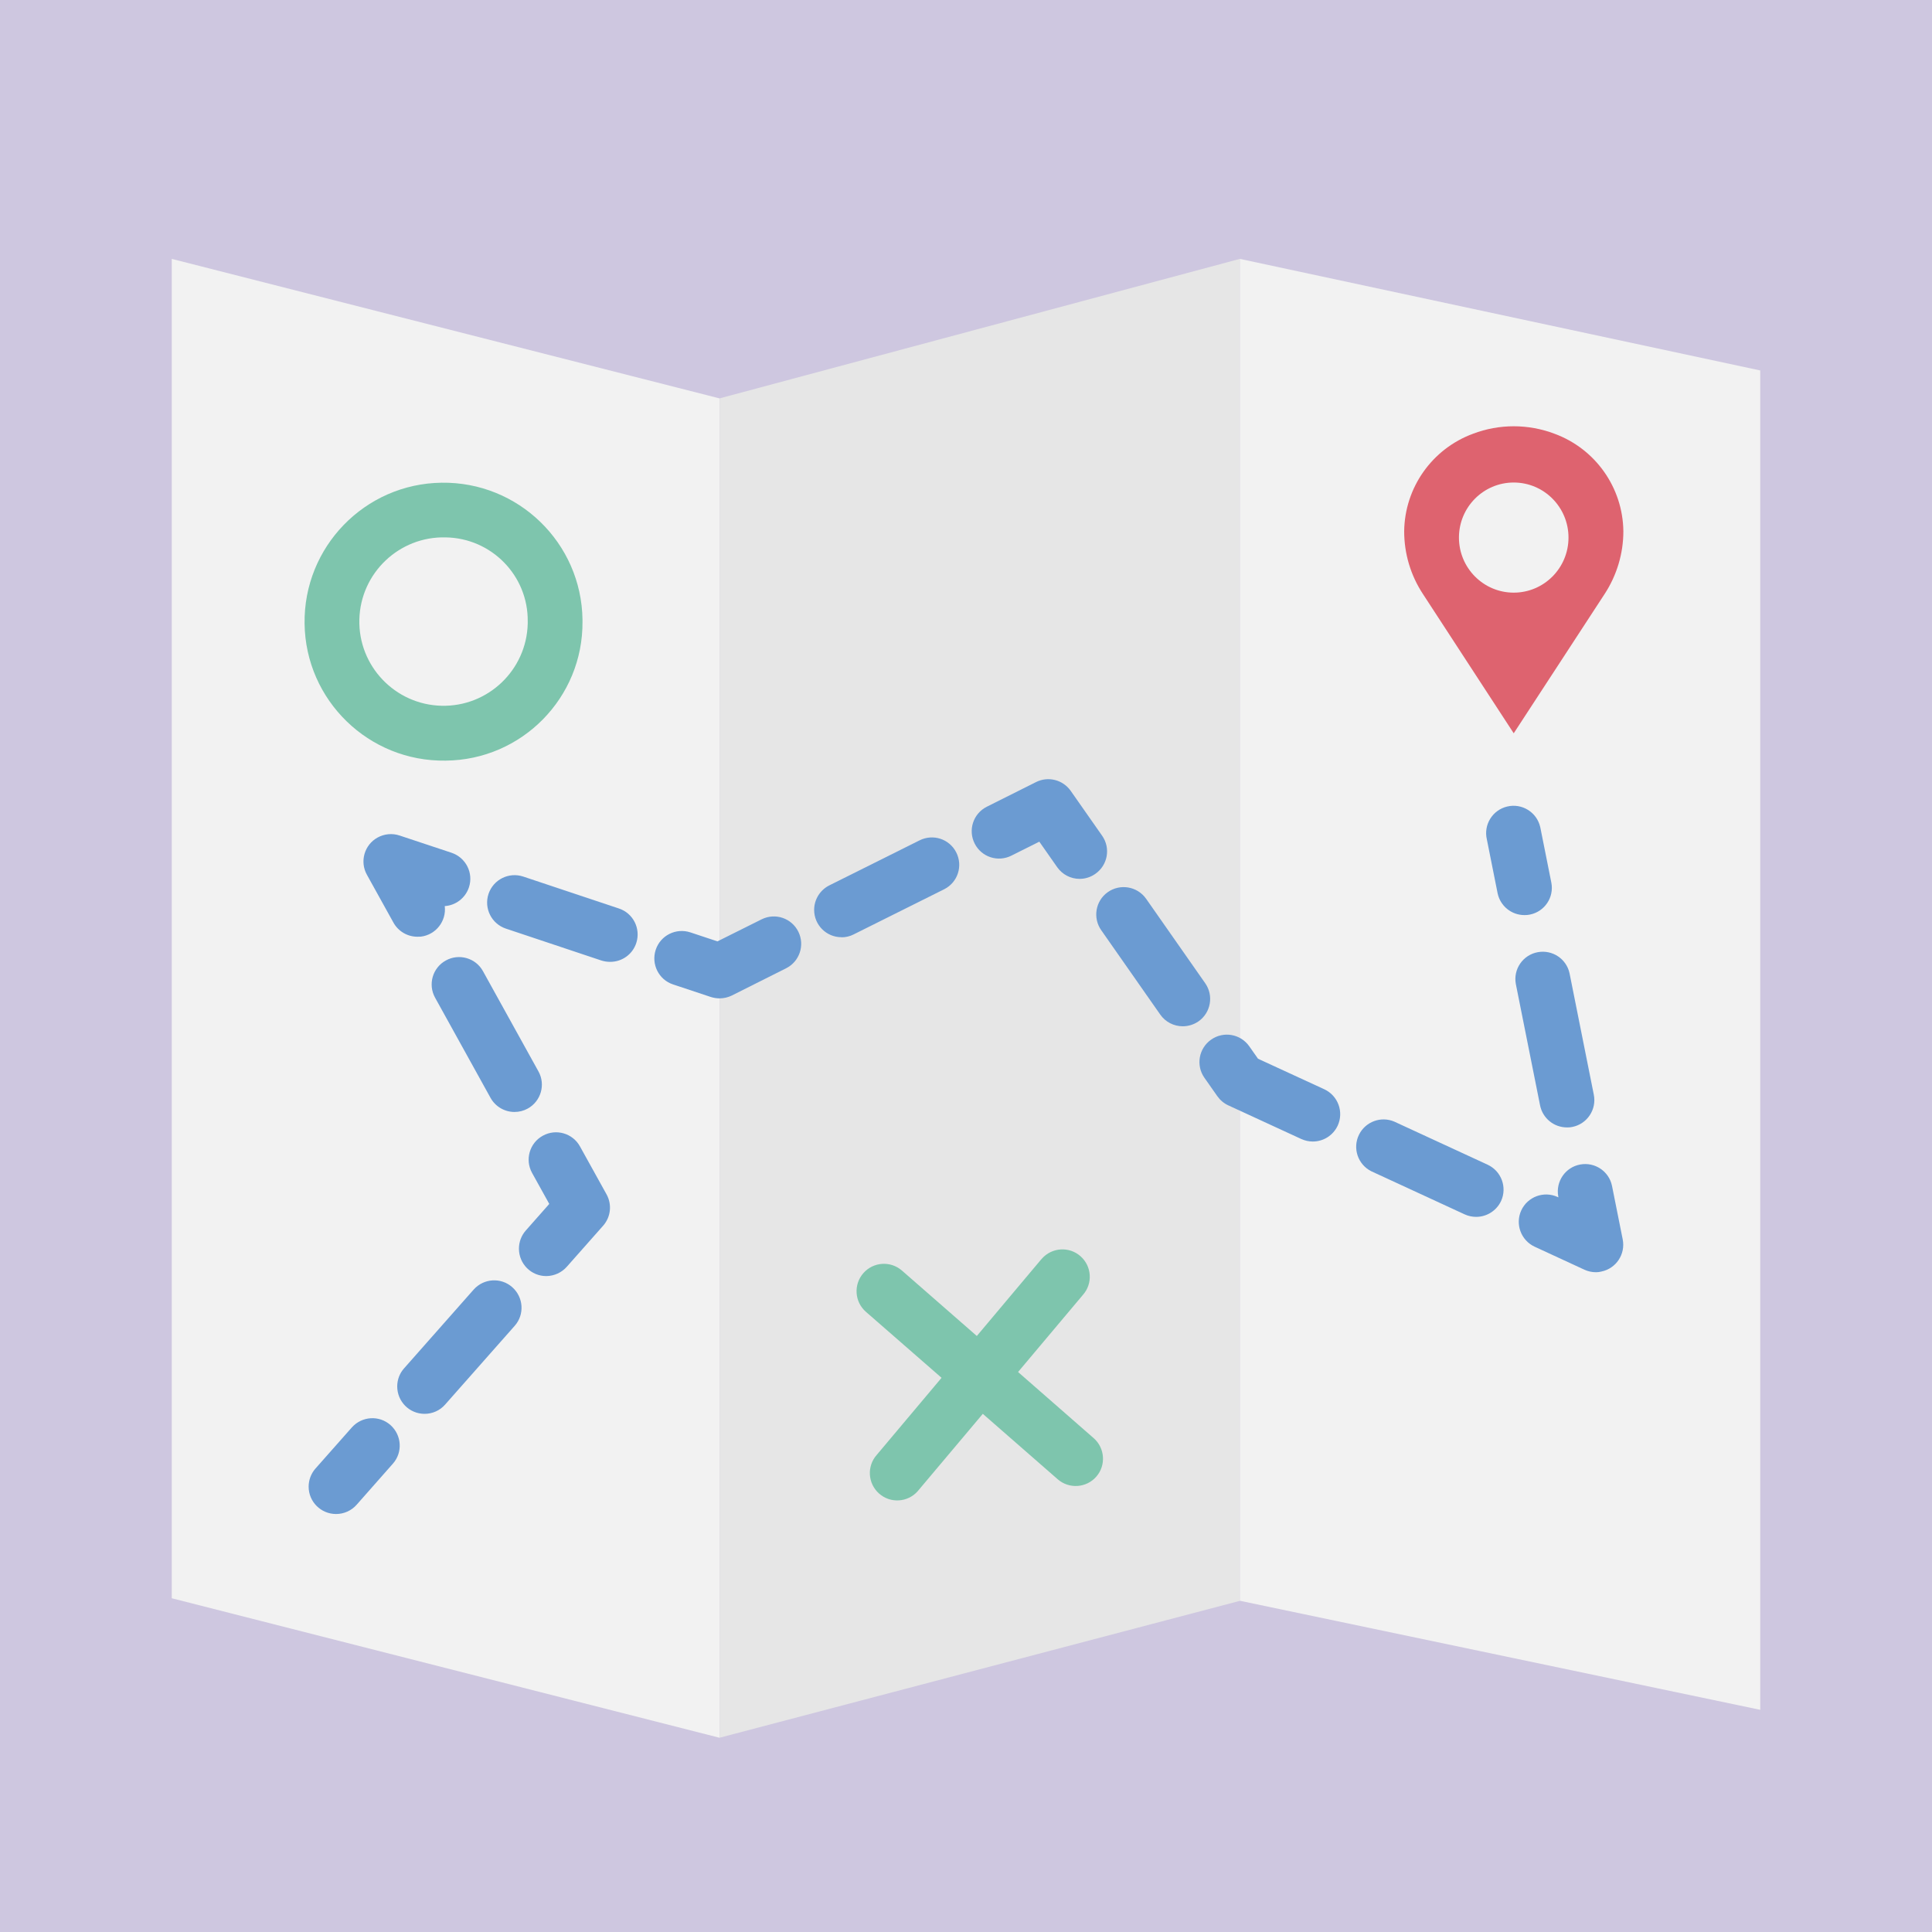 <?xml version="1.0" encoding="utf-8"?>
<!-- Generator: Adobe Illustrator 23.0.0, SVG Export Plug-In . SVG Version: 6.00 Build 0)  -->
<svg version="1.1" id="Calque_1" xmlns="http://www.w3.org/2000/svg" xmlns:xlink="http://www.w3.org/1999/xlink" x="0px" y="0px"
	 viewBox="0 0 200 200" style="enable-background:new 0 0 200 200;" xml:space="preserve">
<style type="text/css">
	.st0{fill:#CEC7E0;}
	.st1{fill:#E6E6E6;}
	.st2{fill:#F2F2F2;}
	.st3{fill:#6B9BD2;}
	.st4{fill:#DE636F;}
	.st5{fill:#7EC5AD;}
</style>
<rect y="0" class="st0" width="200" height="200"/>
<path class="st1" d="M128.35,165.72V26.8L74.49,41.24v138.65L128.35,165.72z"/>
<g>
	<path class="st2" d="M17.78,26.8v138.65l56.7,14.44V41.24L17.78,26.8z"/>
	<path class="st2" d="M182.22,38.35V177l-53.87-11.29V26.8L182.22,38.35z"/>
</g>
<g>
	<path class="st3" d="M34.79,156.73c-1.57,0-2.84-1.27-2.84-2.83c0-0.69,0.25-1.36,0.71-1.88l3.76-4.25c1.04-1.17,2.83-1.29,4-0.25
		c1.17,1.04,1.29,2.83,0.25,4l-3.75,4.25C36.38,156.38,35.61,156.73,34.79,156.73L34.79,156.73z"/>
	<path class="st3" d="M43.95,146.36c-1.57,0-2.83-1.27-2.83-2.84c0-0.69,0.25-1.36,0.71-1.87l7.2-8.15c1.04-1.17,2.83-1.29,4-0.25
		c1.17,1.04,1.29,2.83,0.25,4l-7.2,8.15C45.54,146.02,44.76,146.36,43.95,146.36L43.95,146.36z"/>
	<path class="st3" d="M56.55,132.1c-1.57,0-2.83-1.27-2.83-2.84c0-0.69,0.25-1.36,0.71-1.88l2.43-2.75l-1.78-3.21
		c-0.76-1.37-0.26-3.1,1.11-3.85c1.37-0.76,3.1-0.26,3.85,1.11l2.75,4.96c0.58,1.05,0.44,2.34-0.35,3.24l-3.76,4.25
		C58.14,131.74,57.37,132.09,56.55,132.1L56.55,132.1z"/>
	<path class="st3" d="M53.26,115.11c-1.03,0-1.98-0.56-2.48-1.46l-5.74-10.37c-0.76-1.37-0.26-3.1,1.11-3.85
		c1.37-0.76,3.1-0.26,3.85,1.11l5.74,10.37c0.76,1.37,0.26,3.09-1.11,3.85C54.21,114.99,53.74,115.11,53.26,115.11L53.26,115.11z"/>
	<path class="st3" d="M43.21,96.97c-1.03,0-1.98-0.56-2.48-1.46l-2.75-4.96c-0.76-1.37-0.26-3.1,1.11-3.85
		c0.69-0.38,1.52-0.46,2.27-0.21l5.39,1.79c1.48,0.5,2.29,2.1,1.79,3.59c-0.37,1.09-1.35,1.85-2.5,1.93
		c0.19,1.55-0.92,2.97-2.47,3.16C43.45,96.96,43.34,96.97,43.21,96.97L43.21,96.97z"/>
	<path class="st3" d="M74.49,103.35c-0.3,0-0.61-0.05-0.9-0.14l-3.91-1.3c-1.49-0.49-2.29-2.1-1.8-3.59c0.49-1.49,2.1-2.29,3.59-1.8
		l0,0l2.8,0.93l4.59-2.29c1.41-0.69,3.1-0.11,3.79,1.3c0.68,1.39,0.12,3.07-1.26,3.77l-5.64,2.83
		C75.36,103.25,74.92,103.35,74.49,103.35L74.49,103.35z M63.15,99.57c-0.3,0-0.61-0.05-0.9-0.14l-9.88-3.3
		c-1.49-0.5-2.29-2.1-1.8-3.59c0.5-1.49,2.1-2.29,3.59-1.8l9.89,3.3c1.49,0.48,2.3,2.08,1.82,3.57
		C65.49,98.79,64.39,99.58,63.15,99.57z M87.11,97.02c-1.57,0-2.83-1.27-2.83-2.83c0-1.07,0.61-2.05,1.56-2.53L95.18,87
		c1.4-0.71,3.1-0.16,3.81,1.24c0.71,1.4,0.16,3.1-1.24,3.81c-0.01,0.01-0.03,0.01-0.04,0.02l-9.34,4.66c-0.39,0.2-0.82,0.3-1.26,0.3
		L87.11,97.02z"/>
	<path class="st3" d="M111.76,90.98c-0.92,0-1.79-0.45-2.32-1.21l-1.85-2.64l-2.88,1.44c-1.4,0.71-3.1,0.16-3.81-1.24
		c-0.71-1.39-0.16-3.1,1.24-3.81c0.01-0.01,0.03-0.01,0.04-0.02l5.07-2.54c1.26-0.63,2.78-0.24,3.59,0.91l3.25,4.64
		c0.9,1.28,0.59,3.05-0.7,3.95C112.91,90.8,112.34,90.98,111.76,90.98L111.76,90.98z"/>
	<path class="st3" d="M152.81,125.97c-0.41,0-0.82-0.09-1.19-0.26l-9.66-4.46c-1.4-0.7-1.97-2.4-1.27-3.8
		c0.67-1.34,2.27-1.93,3.65-1.34l9.66,4.46c1.42,0.66,2.04,2.34,1.39,3.76C154.92,125.33,153.91,125.97,152.81,125.97L152.81,125.97
		z M135.9,118.17c-0.41,0-0.81-0.09-1.19-0.26l-7.55-3.48c-0.46-0.21-0.85-0.54-1.14-0.95l-1.34-1.91c-0.9-1.28-0.59-3.05,0.7-3.95
		c1.28-0.9,3.05-0.59,3.95,0.7l0.9,1.28l6.86,3.16c1.42,0.66,2.04,2.34,1.39,3.76C138.01,117.53,137.01,118.17,135.9,118.17
		L135.9,118.17z M122.44,106.24c-0.93,0-1.8-0.45-2.33-1.21l-6.1-8.72c-0.91-1.28-0.61-3.05,0.66-3.95
		c1.28-0.91,3.05-0.61,3.96,0.66c0.01,0.01,0.02,0.03,0.03,0.04l6.1,8.72c0.9,1.28,0.59,3.05-0.69,3.95
		C123.59,106.06,123.02,106.24,122.44,106.24L122.44,106.24z"/>
	<path class="st3" d="M165.21,131.7c-0.41,0-0.82-0.09-1.19-0.26l-5.15-2.38c-1.42-0.66-2.04-2.34-1.39-3.76
		c0.66-1.42,2.34-2.04,3.76-1.39l0.09,0.04l-0.02-0.1c-0.28-1.54,0.73-3.02,2.27-3.3c1.51-0.28,2.97,0.69,3.29,2.19l1.11,5.55
		c0.31,1.54-0.68,3.03-2.21,3.34C165.59,131.68,165.4,131.7,165.21,131.7L165.21,131.7z"/>
	<path class="st3" d="M162.21,116.71c-1.35,0-2.51-0.95-2.78-2.27l-2.51-12.57c-0.29-1.54,0.73-3.02,2.27-3.3
		c1.51-0.28,2.97,0.69,3.29,2.19l2.51,12.56c0.31,1.54-0.69,3.03-2.22,3.34C162.58,116.7,162.39,116.72,162.21,116.71L162.21,116.71
		z"/>
	<path class="st3" d="M157.81,94.73c-1.35,0-2.51-0.95-2.78-2.27l-1.11-5.56c-0.36-1.52,0.58-3.05,2.11-3.41
		c1.52-0.36,3.05,0.58,3.41,2.11c0.01,0.06,0.03,0.13,0.04,0.19l1.11,5.56c0.31,1.54-0.69,3.03-2.23,3.33
		C158.18,94.72,158,94.73,157.81,94.73L157.81,94.73z"/>
</g>
<path class="st4" d="M156.7,75.91l-9.4-14.42c-1.27-1.93-1.94-4.18-1.94-6.49c0.05-4.52,2.89-8.54,7.13-10.1
	c2.71-1.03,5.71-1.03,8.43,0c4.24,1.56,7.08,5.58,7.13,10.1c0,2.3-0.68,4.56-1.94,6.49L156.7,75.91z"/>
<path class="st2" d="M156.7,49.95c3.13,0,5.67,2.55,5.67,5.7c0,3.15-2.54,5.7-5.67,5.7c-3.13,0-5.67-2.55-5.67-5.7
	C151.03,52.5,153.57,49.95,156.7,49.95z"/>
<g>
	<path class="st5" d="M113.21,148.87l-7.82-6.84l6.71-7.98c1.04-1.17,0.93-2.96-0.24-4c-1.17-1.04-2.96-0.93-4,0.24
		c-0.03,0.04-0.06,0.08-0.1,0.11l-6.64,7.9l-7.75-6.77c-1.18-1.03-2.97-0.91-4,0.27c-1.03,1.18-0.91,2.97,0.27,4l7.83,6.83
		l-6.71,7.98c-1.04,1.17-0.93,2.96,0.24,4c1.17,1.04,2.96,0.93,4-0.24c0.03-0.04,0.06-0.07,0.09-0.11l6.65-7.9l7.75,6.77
		c1.18,1.03,2.97,0.91,4-0.27C114.51,151.69,114.39,149.9,113.21,148.87L113.21,148.87z"/>
	<path class="st5" d="M46.13,78.74c-7.95,0.12-14.49-6.23-14.6-14.17c-0.12-7.95,6.23-14.49,14.17-14.6
		c7.95-0.12,14.49,6.23,14.6,14.17c0,0.07,0,0.14,0,0.21C60.36,72.23,54.02,78.67,46.13,78.74z M46.13,55.63
		c-4.81-0.12-8.81,3.69-8.93,8.5c-0.12,4.81,3.69,8.81,8.5,8.93c4.81,0.12,8.81-3.69,8.93-8.5c0-0.07,0-0.14,0-0.22
		C54.69,59.6,50.89,55.7,46.13,55.63z"/>
</g>
</svg>
